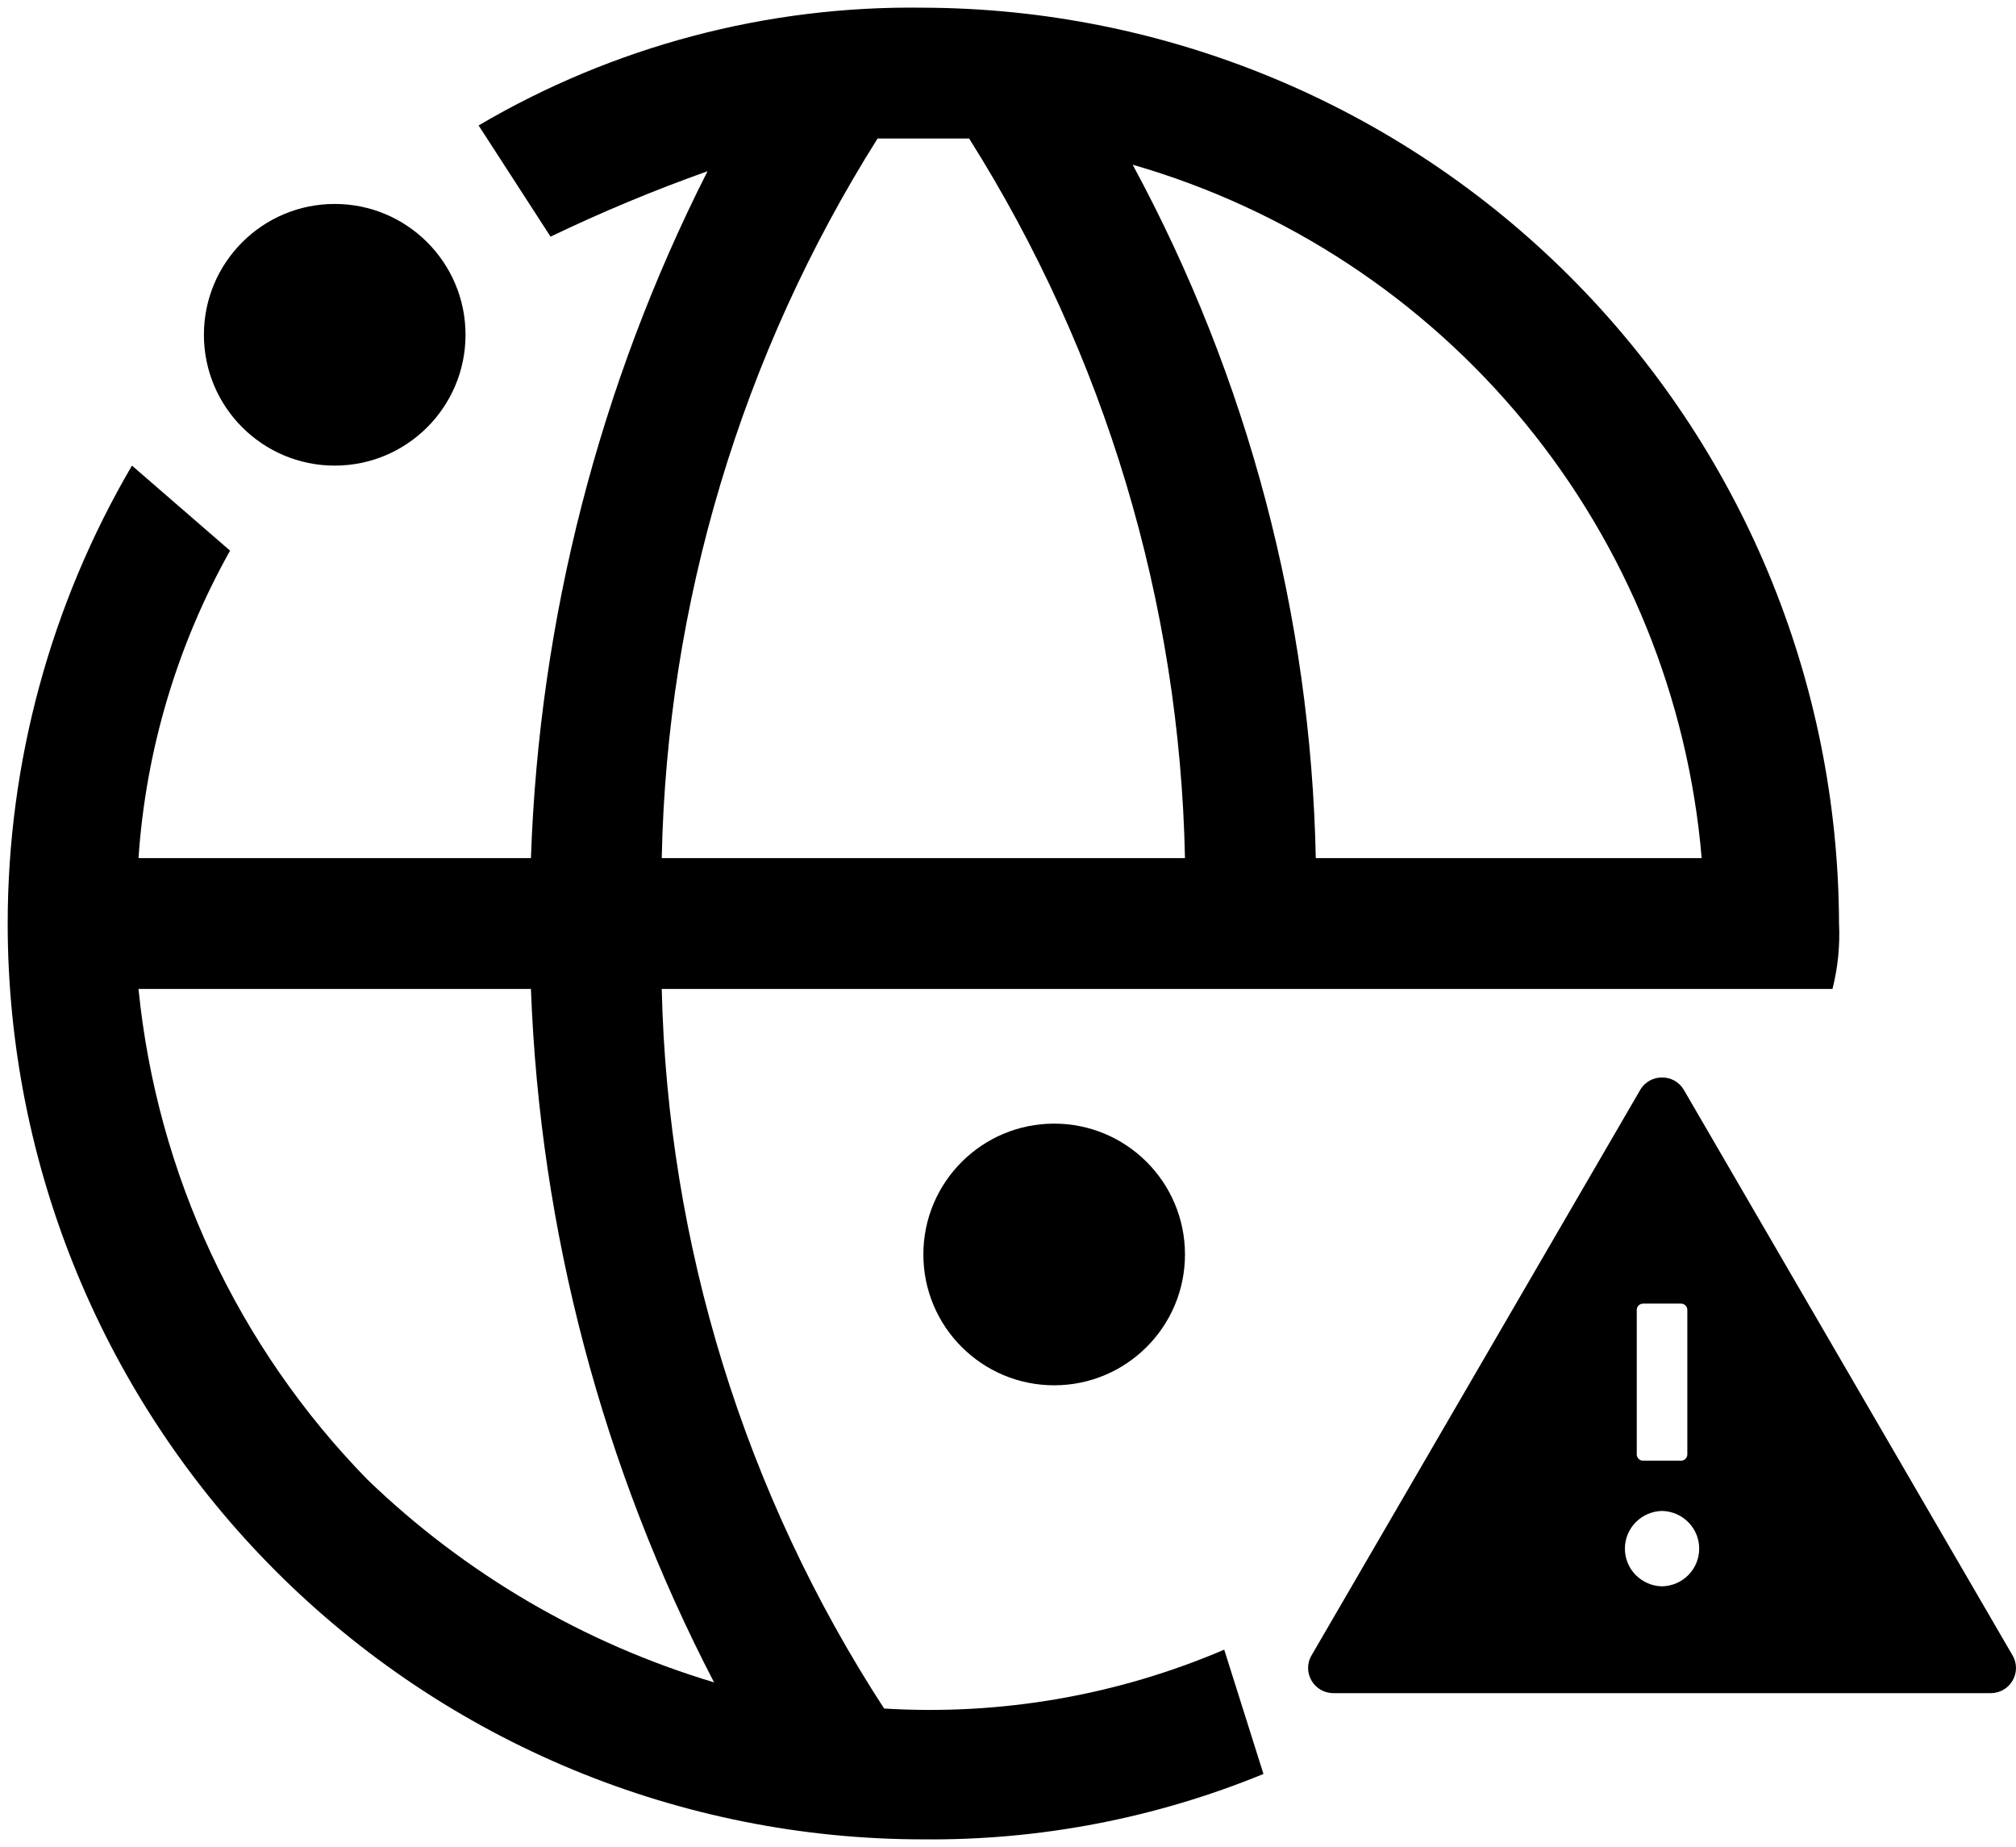 <svg viewBox="0 0 131 120" xmlns="http://www.w3.org/2000/svg">
    <path d="M68.5 90C73.194 90 77 86.194 77 81.5C77 76.806 73.194 73 68.5 73C63.806 73 60 76.806 60 81.5C60 86.194 63.806 90 68.5 90Z"/>
    <path d="M21.75 30.25C26.444 30.25 30.25 26.444 30.25 21.75C30.25 17.056 26.444 13.25 21.75 13.25C17.056 13.25 13.25 17.056 13.25 21.75C13.25 26.444 17.056 30.25 21.75 30.25Z"/>
    <path d="M119.5 60C119.454 44.234 113.171 29.126 102.022 17.978C90.874 6.829 75.766 0.546 60 0.5C49.848 0.355 39.851 3.001 31.1 8.15L35.775 15.375C39.097 13.778 42.502 12.36 45.975 11.125C38.949 24.988 35.033 40.217 34.5 55.75H9C9.476 48.733 11.509 41.909 14.95 35.775L8.575 30.25C3.287 39.273 0.499 49.542 0.5 60C0.499 67.814 2.037 75.552 5.027 82.771C8.017 89.99 12.399 96.55 17.925 102.075C23.45 107.601 30.01 111.983 37.229 114.973C44.448 117.963 52.186 119.501 60 119.5C67.576 119.571 75.091 118.126 82.1 115.25L79.55 107.175C72.582 110.155 65.014 111.464 57.45 111C48.387 97.06 43.383 80.873 43 64.25H119.075C119.426 62.862 119.57 61.43 119.5 60V60ZM46.4 109.3C37.949 106.767 30.226 102.25 23.875 96.125C15.442 87.496 10.197 76.255 9 64.25H34.5C35.085 79.962 39.149 95.349 46.4 109.3V109.3ZM43 55.75C43.338 39.181 48.187 23.019 57.025 9H62.975C71.813 23.019 76.662 39.181 77 55.75H43ZM85.5 55.75C85.177 40 81.097 24.555 73.6 10.7C83.6 13.582 92.489 19.433 99.091 27.477C105.693 35.521 109.698 45.38 110.575 55.75H85.5Z"/>
    <path d="M130.778 107.551L109.422 70.816C109.104 70.27 108.554 70 108 70C107.446 70 106.891 70.27 106.578 70.816L85.222 107.551C84.591 108.643 85.381 110 86.644 110H129.356C130.619 110 131.409 108.643 130.778 107.551ZM106.357 85.102C106.357 84.878 106.542 84.694 106.768 84.694H109.232C109.458 84.694 109.643 84.878 109.643 85.102V94.49C109.643 94.714 109.458 94.898 109.232 94.898H106.768C106.542 94.898 106.357 94.714 106.357 94.49V85.102ZM108 103.061C107.355 103.048 106.741 102.784 106.29 102.327C105.838 101.869 105.586 101.253 105.586 100.612C105.586 99.971 105.838 99.356 106.29 98.898C106.741 98.44 107.355 98.176 108 98.163C108.645 98.176 109.259 98.44 109.71 98.898C110.162 99.356 110.414 99.971 110.414 100.612C110.414 101.253 110.162 101.869 109.71 102.327C109.259 102.784 108.645 103.048 108 103.061V103.061Z"/>
</svg>